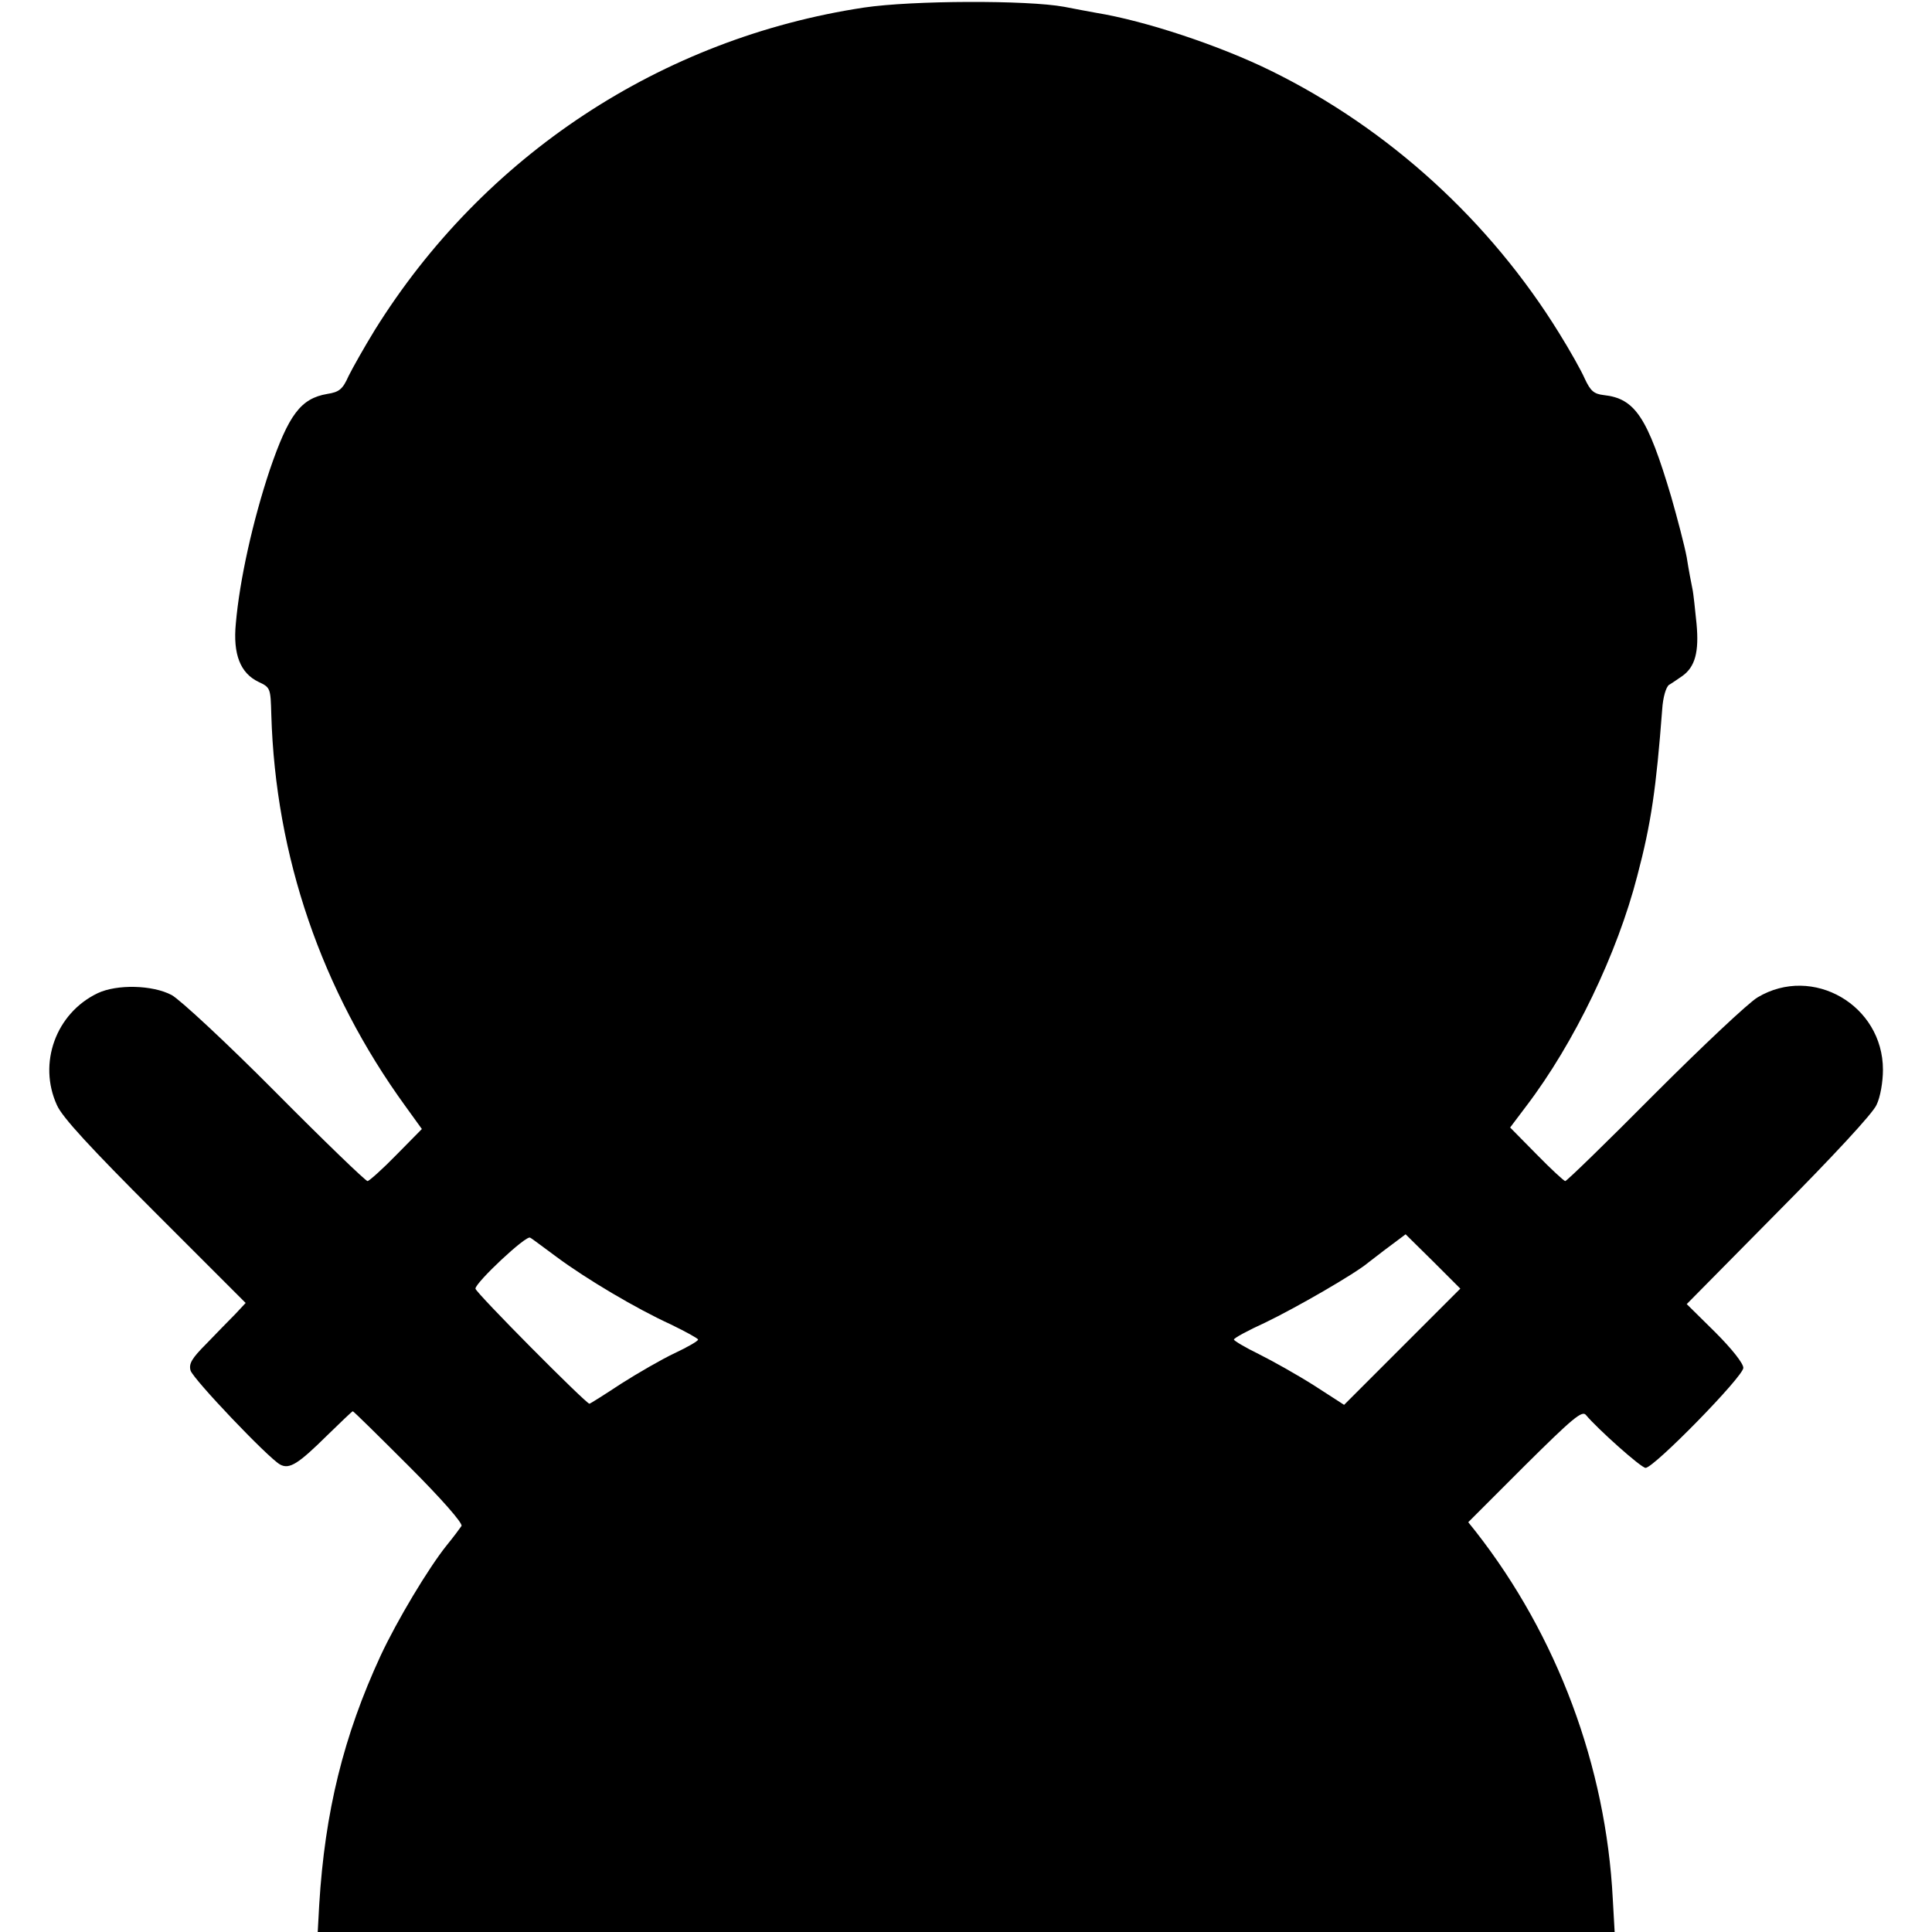 <?xml version="1.0" standalone="no"?>
<!DOCTYPE svg PUBLIC "-//W3C//DTD SVG 20010904//EN"
 "http://www.w3.org/TR/2001/REC-SVG-20010904/DTD/svg10.dtd">
<svg version="1.0" xmlns="http://www.w3.org/2000/svg"
 width="512pt" height="512pt" viewBox="0 0 512 512"
 preserveAspectRatio="xMidYMid meet">
<g transform="translate(0,512) scale(0.1,-0.1)"
fill="#000000" stroke="none">
<path d="M2290 5100 c-537 -81 -1009 -392 -1297 -855 -27 -44 -58 -99 -69
-121 -16 -36 -25 -43 -57 -48 -70 -12 -102 -55 -152 -201 -45 -135 -80 -292
-90 -407 -8 -82 12 -132 60 -155 32 -15 32 -17 34 -87 11 -375 133 -731 355
-1037 l44 -61 -68 -69 c-37 -38 -72 -69 -76 -69 -5 0 -115 106 -244 236 -129
130 -253 245 -275 257 -51 27 -145 29 -196 5 -111 -53 -159 -186 -108 -297 14
-32 90 -114 260 -284 l240 -240 -28 -30 c-16 -16 -50 -51 -76 -78 -39 -39 -47
-53 -42 -71 7 -23 205 -231 237 -249 25 -14 49 2 125 77 36 35 66 64 68 64 2
0 69 -66 149 -146 86 -86 143 -151 139 -158 -4 -6 -21 -29 -39 -51 -49 -61
-132 -200 -175 -292 -99 -214 -148 -415 -163 -660 l-4 -73 1719 0 1718 0 -5
88 c-18 351 -147 697 -363 973 l-20 25 150 150 c127 126 152 147 162 134 30
-36 146 -140 158 -140 22 0 259 242 259 265 0 12 -30 50 -75 95 l-75 74 243
246 c140 141 251 260 260 282 10 20 17 61 17 93 0 171 -186 279 -332 192 -24
-14 -146 -129 -273 -256 -126 -127 -233 -231 -237 -231 -3 0 -38 32 -76 71
l-70 71 43 57 c127 167 241 404 294 610 37 140 50 232 66 441 2 32 10 59 18
65 9 5 24 16 36 24 33 24 44 63 37 138 -4 38 -8 80 -11 93 -3 14 -10 51 -15
83 -6 32 -25 104 -41 160 -63 212 -96 261 -179 270 -26 3 -35 11 -50 43 -9 21
-40 76 -68 121 -184 298 -452 542 -763 695 -138 68 -335 133 -464 154 -16 3
-55 10 -85 16 -98 18 -402 17 -530 -2z m-815 -3311 c78 -58 211 -137 303 -179
39 -19 72 -37 72 -40 0 -4 -28 -20 -62 -36 -34 -16 -98 -53 -142 -81 -44 -29
-82 -53 -84 -53 -9 0 -302 295 -302 305 0 16 135 143 145 135 6 -3 37 -27 70
-51z m2241 -238 l-154 -154 -79 51 c-44 28 -110 65 -146 83 -37 18 -67 36 -67
39 0 4 37 24 83 45 83 40 239 130 273 159 11 8 37 29 59 45 l40 30 73 -72 72
-72 -154 -154z"/>
</g>
</svg>

